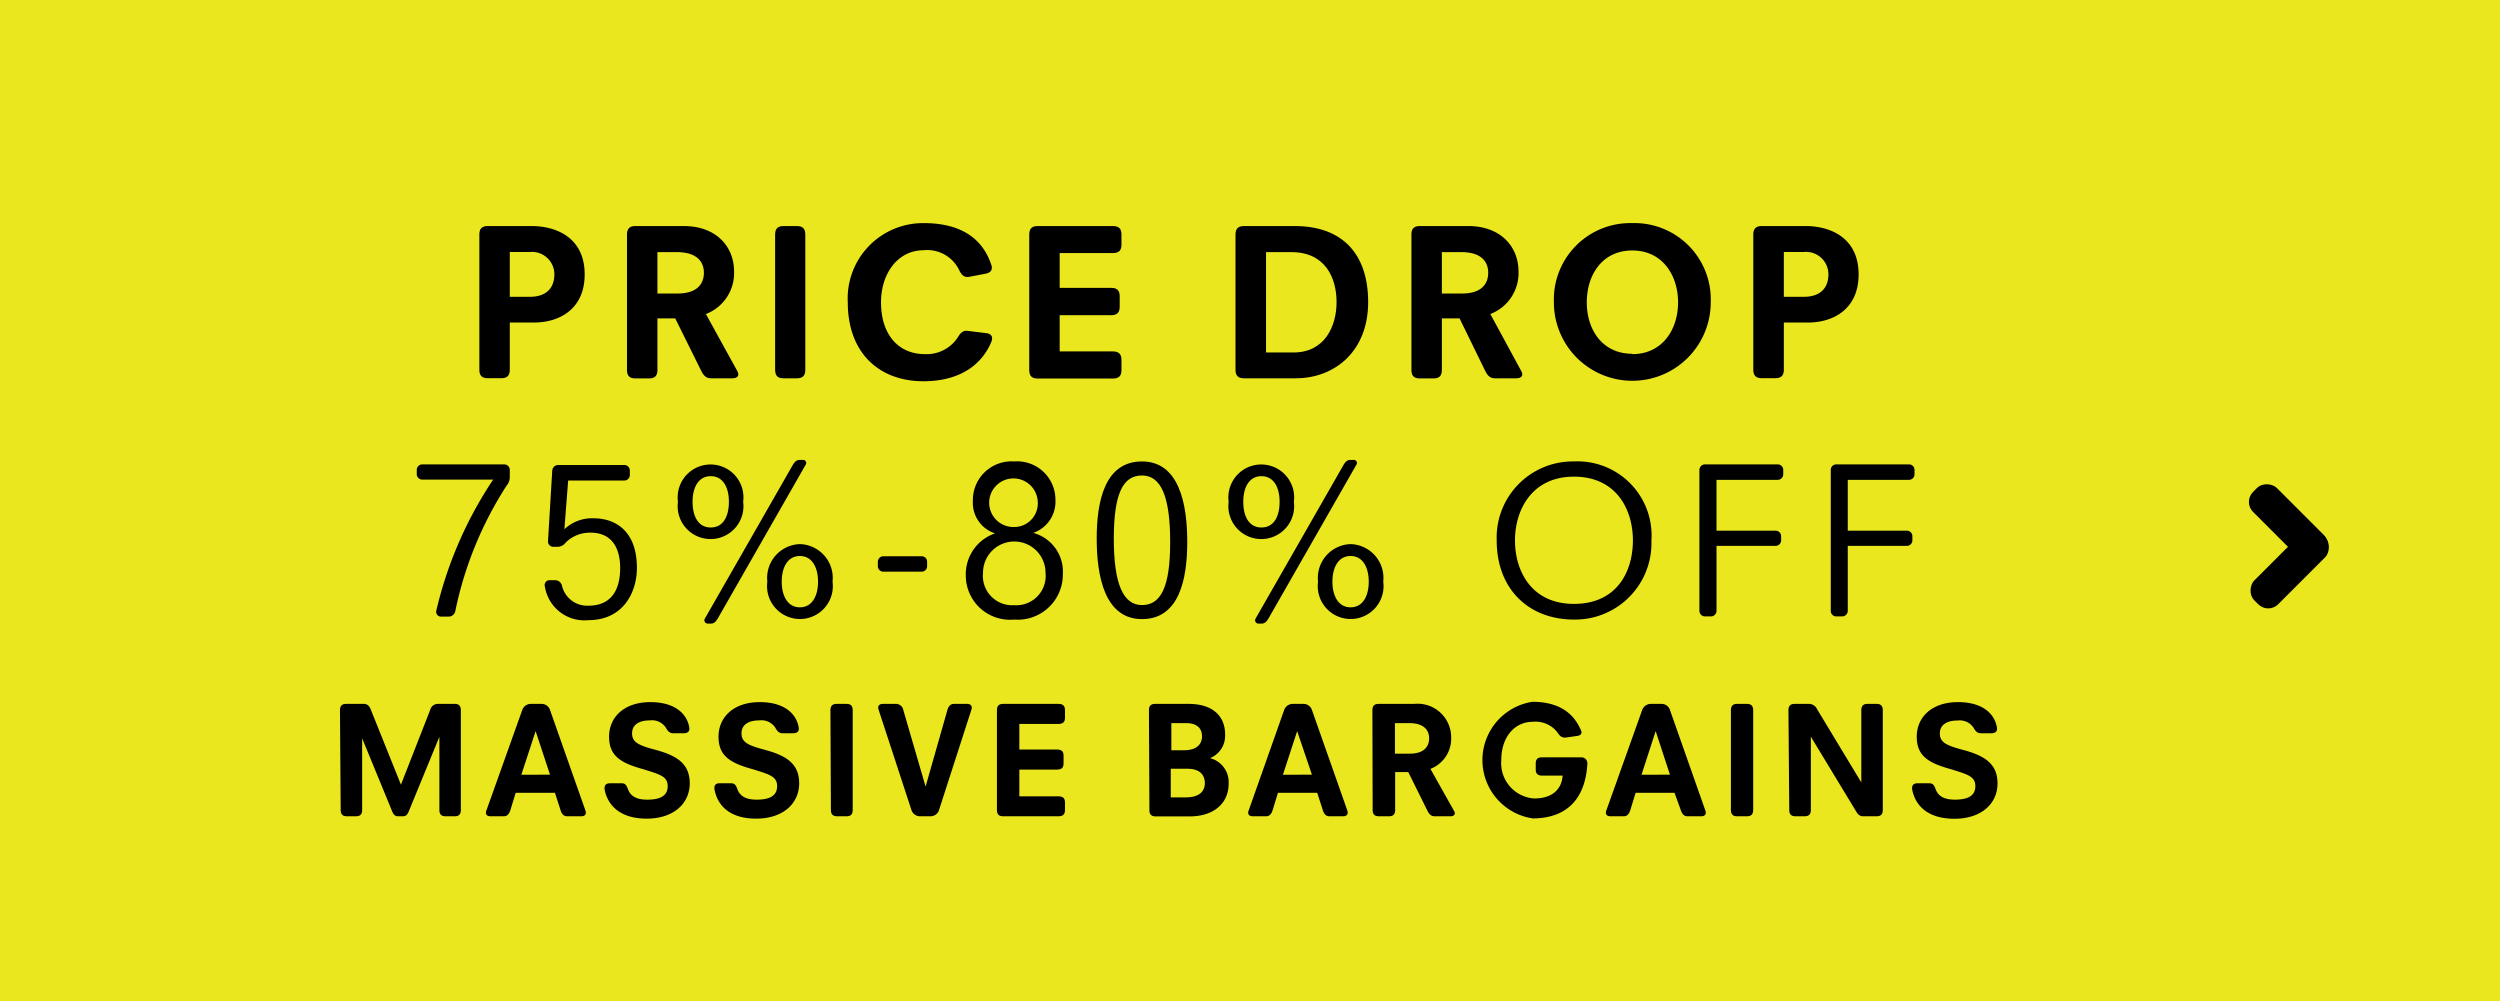 <svg id="Layer_1" data-name="Layer 1" xmlns="http://www.w3.org/2000/svg" viewBox="0 0 212 84.9"><defs><style>.cls-1{fill:#ebe71e;}</style></defs><title>Regattaoutletdesign</title><rect class="cls-1" width="212" height="84.9"/><path d="M40.65,19.89c0-.59.32-.72.72-.72H45.1c2,0,4.48.93,4.48,4.1,0,3-2.22,4.08-4.28,4.08H43.23v4c0,.59-.32.72-.72.72H41.37c-.4,0-.72-.13-.72-.72Zm4.26,5.28c1.72,0,2.1-1.07,2.1-1.9a1.9,1.9,0,0,0-2.09-1.9H43.23v3.8Z"/><path d="M53.17,19.89c0-.59.32-.72.72-.72H58c2.71,0,4.25,1.72,4.25,3.85a3.72,3.72,0,0,1-2.39,3.61l2.66,4.83a.7.7,0,0,1,.09.28c0,.17-.13.34-.51.34H60.3c-.44,0-.65-.26-.84-.64L57.26,27H55.75v4.37c0,.59-.32.72-.72.72H53.89c-.4,0-.72-.13-.72-.72Zm4.29,5c1.77,0,2.23-.93,2.23-1.76s-.48-1.75-2.3-1.75H55.75v3.51Z"/><path d="M65.73,19.89c0-.59.32-.72.72-.72h1.12c.4,0,.72.13.72.72V31.36c0,.59-.32.72-.72.72H66.45c-.4,0-.72-.13-.72-.72Z"/><path d="M78.34,18.92c2.68,0,4.83.95,5.7,3.47.14.37.1.71-.47.82l-1.41.27c-.41.07-.64-.19-.83-.59a3,3,0,0,0-3-1.67c-2.22,0-3.62,2-3.62,4.42,0,2.74,1.48,4.39,3.72,4.39a3.16,3.16,0,0,0,2.77-1.39c.23-.39.44-.64.88-.58l1.55.19c.55.07.57.43.42.78-1,2.31-3.17,3.3-5.74,3.3-3.74,0-6.42-2.37-6.42-6.71A6.39,6.39,0,0,1,78.34,18.92Z"/><path d="M87.28,19.89c0-.59.32-.72.72-.72h6.38c.59,0,.72.32.72.72v.85c0,.4-.13.72-.72.72H89.86v2.95h4.37c.59,0,.72.32.72.72V26c0,.4-.13.73-.72.73H89.86v3.07h4.52c.59,0,.72.33.72.73v.85c0,.4-.13.72-.72.72H88c-.4,0-.72-.13-.72-.72Z"/><path d="M104.77,19.89c0-.59.33-.72.73-.72h4.31c3.93,0,6.21,2.27,6.21,6.45s-2.85,6.46-6.14,6.46H105.5c-.4,0-.73-.13-.73-.72Zm4.92,10c2.66,0,3.65-2.24,3.65-4.27s-.93-4.24-3.84-4.24h-2.14v8.51Z"/><path d="M119.69,19.89c0-.59.32-.72.72-.72h4.1c2.72,0,4.26,1.72,4.26,3.85a3.72,3.72,0,0,1-2.39,3.61L129,31.46a.7.7,0,0,1,.09.28c0,.17-.13.34-.51.34h-1.81c-.43,0-.64-.26-.83-.64L123.77,27h-1.5v4.37c0,.59-.32.72-.72.72h-1.14c-.4,0-.72-.13-.72-.72Zm4.29,5c1.77,0,2.22-.93,2.22-1.76s-.47-1.75-2.29-1.75h-1.64v3.51Z"/><path d="M138.42,18.92a6.47,6.47,0,0,1,6.65,6.72,6.65,6.65,0,1,1-13.3,0A6.48,6.48,0,0,1,138.42,18.92Zm0,11.11c2.55,0,3.88-2.09,3.88-4.39s-1.33-4.4-3.88-4.4-3.86,2.07-3.86,4.4S135.89,30,138.42,30Z"/><path d="M148.68,19.89c0-.59.33-.72.72-.72h3.73c2,0,4.48.93,4.48,4.1,0,3-2.22,4.08-4.27,4.08h-2.07v4c0,.59-.33.72-.73.72H149.4c-.39,0-.72-.13-.72-.72Zm4.26,5.28c1.73,0,2.11-1.07,2.11-1.9a1.9,1.9,0,0,0-2.09-1.9h-1.69v3.8Z"/><rect x="192.63" y="40.38" width="2.86" height="8.02" rx="1.19" ry="1.19" transform="translate(25.45 150.22) rotate(-45)"/><rect x="192.74" y="44.23" width="2.86" height="8.02" rx="1.19" ry="1.19" transform="translate(90.98 -123.17) rotate(45)"/><path d="M41.82,40.67h-6a.47.47,0,0,1-.48-.48v-.34a.47.47,0,0,1,.48-.47h6.93a.47.47,0,0,1,.48.47v.63a1.1,1.1,0,0,1-.27.7,31.19,31.19,0,0,0-4.35,10.64.58.58,0,0,1-.57.47h-.65a.41.41,0,0,1-.4-.47A33.81,33.81,0,0,1,41.82,40.67Z"/><path d="M46.63,49.2l.41,0a.6.6,0,0,1,.61.44,2.19,2.19,0,0,0,2.28,1.72c1.62,0,2.66-1,2.66-3.19,0-1.69-.7-3-2.51-3a2.91,2.91,0,0,0-2.11.84.86.86,0,0,1-.68.36h-.38a.45.45,0,0,1-.44-.47l.36-6a.51.51,0,0,1,.52-.47h5.58a.47.47,0,0,1,.48.47v.38a.47.47,0,0,1-.48.47H48.18l-.32,4.13h0a3.41,3.41,0,0,1,2.47-.93c1.78,0,3.68,1,3.68,4.21,0,2.07-1.16,4.43-4.12,4.43a3.39,3.39,0,0,1-3.68-2.83A.42.42,0,0,1,46.63,49.2Z"/><path d="M57.49,42.55a2.79,2.79,0,1,1,5.53,0,2.79,2.79,0,1,1-5.53,0Zm4.32,0c0-1.22-.5-2.17-1.54-2.17s-1.54.95-1.54,2.17.47,2.18,1.54,2.18S61.81,43.78,61.81,42.55Zm5.43-3.14c.15-.24.3-.41.59-.41h.26a.26.26,0,0,1,.23.41L60.86,52.46c-.16.25-.29.42-.57.42H60a.28.28,0,0,1-.23-.42Zm.59,6.73a2.87,2.87,0,0,1,2.77,3.19,2.79,2.79,0,1,1-5.53,0A2.87,2.87,0,0,1,67.83,46.14Zm0,5.36c1.06,0,1.54-1,1.54-2.17s-.48-2.18-1.54-2.18-1.54,1-1.54,2.18S66.78,51.5,67.83,51.5Z"/><path d="M74.44,48v-.36a.47.47,0,0,1,.48-.47h3.23a.46.46,0,0,1,.47.47V48a.47.47,0,0,1-.47.48H74.92A.47.47,0,0,1,74.44,48Z"/><path d="M84.38,45.23v0a2.72,2.72,0,0,1-1.88-2.76A3.28,3.28,0,0,1,86,39.13a3.25,3.25,0,0,1,3.5,3.23,2.81,2.81,0,0,1-1.88,2.83v0a3.4,3.4,0,0,1,2.51,3.49A3.83,3.83,0,0,1,86,52.54a3.75,3.75,0,0,1-4.1-3.74A3.66,3.66,0,0,1,84.38,45.23ZM86,51.32a2.49,2.49,0,0,0,2.66-2.75,2.65,2.65,0,1,0-5.3,0A2.49,2.49,0,0,0,86,51.32ZM88,42.53A2.06,2.06,0,1,0,86,44.69,2,2,0,0,0,88,42.53Z"/><path d="M93,45.68c0-3.15.67-6.55,3.84-6.55s3.84,3.65,3.84,6.82S100,52.5,96.84,52.5,93,48.86,93,45.68Zm6.23.27c0-3.88-.79-5.63-2.39-5.63s-2.39,1.51-2.39,5.36.8,5.63,2.39,5.63S99.23,49.8,99.23,46Z"/><path d="M104.19,42.55a2.79,2.79,0,1,1,5.53,0,2.79,2.79,0,1,1-5.53,0Zm4.32,0c0-1.22-.5-2.17-1.54-2.17s-1.54.95-1.54,2.17.47,2.18,1.54,2.18S108.51,43.78,108.51,42.55Zm5.43-3.14c.15-.24.3-.41.59-.41h.26a.26.26,0,0,1,.23.41l-7.46,13.05c-.16.25-.29.42-.57.42h-.29a.28.28,0,0,1-.23-.42Zm.59,6.73a2.87,2.87,0,0,1,2.77,3.19,2.79,2.79,0,1,1-5.53,0A2.87,2.87,0,0,1,114.53,46.14Zm0,5.36c1.06,0,1.54-1,1.54-2.17s-.48-2.18-1.54-2.18-1.54,1-1.54,2.18S113.48,51.5,114.53,51.5Z"/><path d="M133.47,39.13a6.28,6.28,0,0,1,6.57,6.7,6.48,6.48,0,0,1-6.57,6.71c-3.8,0-6.55-2.55-6.55-6.71A6.46,6.46,0,0,1,133.47,39.13Zm0,12.08c3.63,0,5-2.72,5-5.38s-1.43-5.41-5-5.41-5,2.83-5,5.41S129.86,51.21,133.47,51.21Z"/><path d="M144.11,39.85a.47.47,0,0,1,.48-.47h6.15a.47.47,0,0,1,.48.47v.36a.47.47,0,0,1-.48.48h-5.18V45h5a.47.47,0,0,1,.48.47v.34a.47.47,0,0,1-.48.48h-5v5.51a.47.47,0,0,1-.48.47h-.49a.47.47,0,0,1-.48-.47Z"/><path d="M155.25,39.85a.46.46,0,0,1,.47-.47h6.16a.46.46,0,0,1,.47.47v.36a.47.47,0,0,1-.47.48h-5.19V45h5a.47.47,0,0,1,.48.47v.34a.47.47,0,0,1-.48.48h-5v5.51a.47.47,0,0,1-.48.47h-.49a.46.46,0,0,1-.47-.47Z"/><path d="M28.83,60.23c0-.44.24-.54.53-.54h1.5c.31,0,.48.2.59.5L34,66.54l2.48-6.34a.67.67,0,0,1,.63-.51h1.44c.3,0,.53.1.53.54v8.46c0,.43-.23.53-.53.53H37.8c-.3,0-.54-.1-.54-.53V62.48h0l-2.57,6.26c-.11.28-.21.48-.52.48h-.41c-.31,0-.42-.2-.53-.48l-2.52-6.13h0v6.08c0,.43-.24.53-.53.53h-.76c-.29,0-.53-.1-.53-.53Z"/><path d="M44.29,60.2a.77.77,0,0,1,.71-.51h.94a.75.75,0,0,1,.7.51l3,8.52c.13.37-.08.5-.35.5H48.1c-.31,0-.47-.21-.56-.5l-.48-1.49H43.73l-.45,1.47c-.1.31-.25.52-.56.52H41.6c-.27,0-.49-.13-.35-.5Zm2.35,5.49L45.42,62h0l-1.21,3.7Z"/><path d="M51.72,66.42l1,0c.32,0,.42.2.53.5.24.66.82.89,1.64.89,1.08,0,1.73-.31,1.73-1.15s-.71-1-2.07-1.43c-1.92-.53-2.9-1.13-2.9-2.76s1.25-2.93,3.5-2.93c2,0,3.06.91,3.29,2.09.06.28,0,.53-.43.55l-.91,0c-.35,0-.48-.2-.66-.51a1.41,1.41,0,0,0-1.34-.58c-.9,0-1.5.36-1.5,1.1s.52,1,1.89,1.37c1.82.48,3,1.14,3,2.86s-1.37,3-3.65,3S51.55,68.28,51.28,67C51.23,66.68,51.3,66.43,51.72,66.42Z"/><path d="M61,66.42l1,0c.32,0,.42.2.53.5.24.66.82.89,1.64.89,1.08,0,1.73-.31,1.73-1.15s-.71-1-2.07-1.43c-1.92-.53-2.9-1.13-2.9-2.76s1.25-2.93,3.5-2.93c2,0,3.06.91,3.29,2.09.06.28,0,.53-.43.55l-.91,0c-.35,0-.48-.2-.66-.51a1.41,1.41,0,0,0-1.34-.58c-.9,0-1.5.36-1.5,1.1s.52,1,1.89,1.37c1.82.48,3,1.14,3,2.86s-1.37,3-3.65,3S60.86,68.28,60.6,67C60.54,66.68,60.61,66.43,61,66.42Z"/><path d="M70.42,60.23c0-.44.24-.54.54-.54h.82c.3,0,.53.1.53.54v8.46c0,.43-.23.53-.53.53H71c-.3,0-.54-.1-.54-.53Z"/><path d="M74.51,60.2c-.13-.38.1-.51.36-.51H76a.63.63,0,0,1,.6.52l1.89,6.49h0l1.85-6.49c.09-.31.25-.52.56-.52H82c.27,0,.49.13.37.51l-2.75,8.52a.75.75,0,0,1-.7.5H78a.77.77,0,0,1-.7-.5Z"/><path d="M84.54,60.23c0-.44.23-.54.53-.54h4.7c.44,0,.54.24.54.54v.63c0,.29-.1.53-.54.53H86.44v2.17h3.22c.44,0,.53.24.53.53v.63c0,.3-.09.54-.53.54H86.44v2.27h3.33c.44,0,.54.23.54.53v.63c0,.29-.1.53-.54.53h-4.7c-.3,0-.53-.1-.53-.53Z"/><path d="M97.43,60.23c0-.44.24-.54.53-.54h2.84c2,0,3.09,1,3.09,2.6a2.05,2.05,0,0,1-1.28,2v0a2.1,2.1,0,0,1,1.58,2.15c0,1.75-1.34,2.79-3.3,2.79H98c-.29,0-.53-.1-.53-.53Zm3,3.39c.9,0,1.5-.4,1.5-1.18s-.56-1.12-1.33-1.12H99.33v2.3Zm.1,4c1.19,0,1.64-.53,1.64-1.2s-.38-1.23-1.49-1.23h-1.4v2.43Z"/><path d="M108.9,60.2a.77.77,0,0,1,.71-.51h.94a.75.75,0,0,1,.7.51l3,8.52c.12.37-.09.5-.35.5h-1.16c-.31,0-.47-.21-.56-.5l-.48-1.49h-3.33l-.45,1.47c-.1.31-.25.52-.56.52h-1.12c-.27,0-.49-.13-.35-.5Zm2.35,5.49L110,62h0l-1.21,3.7Z"/><path d="M116.38,60.23c0-.44.24-.54.54-.54h3a2.85,2.85,0,0,1,3.14,2.85,2.75,2.75,0,0,1-1.76,2.66l2,3.56a.47.47,0,0,1,.07.21c0,.12-.1.25-.38.25h-1.33c-.32,0-.48-.2-.62-.48l-1.62-3.27h-1.11v3.22c0,.43-.24.53-.53.53h-.84c-.3,0-.54-.1-.54-.53Zm3.17,3.68c1.3,0,1.64-.69,1.64-1.3s-.35-1.29-1.7-1.29h-1.2v2.59Z"/><path d="M129.92,59.51c2.68,0,3.66,1.33,4.12,2.36.13.23.1.49-.31.54l-1,.14c-.33,0-.46-.15-.65-.43a2.34,2.34,0,0,0-2.11-.91c-1.48,0-2.66,1.23-2.66,3.25a3,3,0,0,0,2.79,3.25c1.63,0,2.34-.87,2.41-1.94h-1.75c-.43,0-.53-.23-.53-.53v-.49c0-.29.1-.53.53-.53h3.35a.51.51,0,0,1,.5.53c-.17,3.07-1.82,4.65-4.64,4.65a5,5,0,0,1,0-9.89Z"/><path d="M139.26,60.2a.79.79,0,0,1,.72-.51h.93a.74.74,0,0,1,.7.51l3,8.52c.13.37-.08.5-.35.5h-1.16c-.31,0-.46-.21-.56-.5L142,67.23H138.7l-.45,1.47c-.1.31-.25.52-.56.52h-1.12c-.26,0-.49-.13-.35-.5Zm2.35,5.49L140.4,62h0l-1.2,3.7Z"/><path d="M146.78,60.23c0-.44.24-.54.53-.54h.83c.29,0,.53.1.53.54v8.46c0,.43-.24.53-.53.53h-.83c-.29,0-.53-.1-.53-.53Z"/><path d="M151.66,60.23c0-.44.24-.54.54-.54h1.23a.77.77,0,0,1,.67.47l3.74,6.19h0V60.23c0-.44.24-.54.53-.54h.76c.29,0,.53.1.53.54v8.46c0,.43-.24.53-.53.53H158c-.32,0-.46-.18-.63-.46l-3.81-6.29h0v6.22c0,.43-.24.53-.54.53h-.75c-.3,0-.54-.1-.54-.53Z"/><path d="M162.6,66.42l1,0c.33,0,.43.2.54.5.24.66.82.89,1.64.89,1.07,0,1.73-.31,1.73-1.15s-.71-1-2.07-1.43c-1.92-.53-2.9-1.13-2.9-2.76s1.25-2.93,3.5-2.93c2,0,3.06.91,3.29,2.09.06.28,0,.53-.43.55l-.91,0c-.35,0-.48-.2-.66-.51A1.41,1.41,0,0,0,166,61.1c-.9,0-1.5.36-1.5,1.1s.52,1,1.89,1.37c1.82.48,3,1.14,3,2.86s-1.37,3-3.65,3-3.31-1.12-3.58-2.44C162.11,66.68,162.18,66.43,162.6,66.42Z"/></svg>
